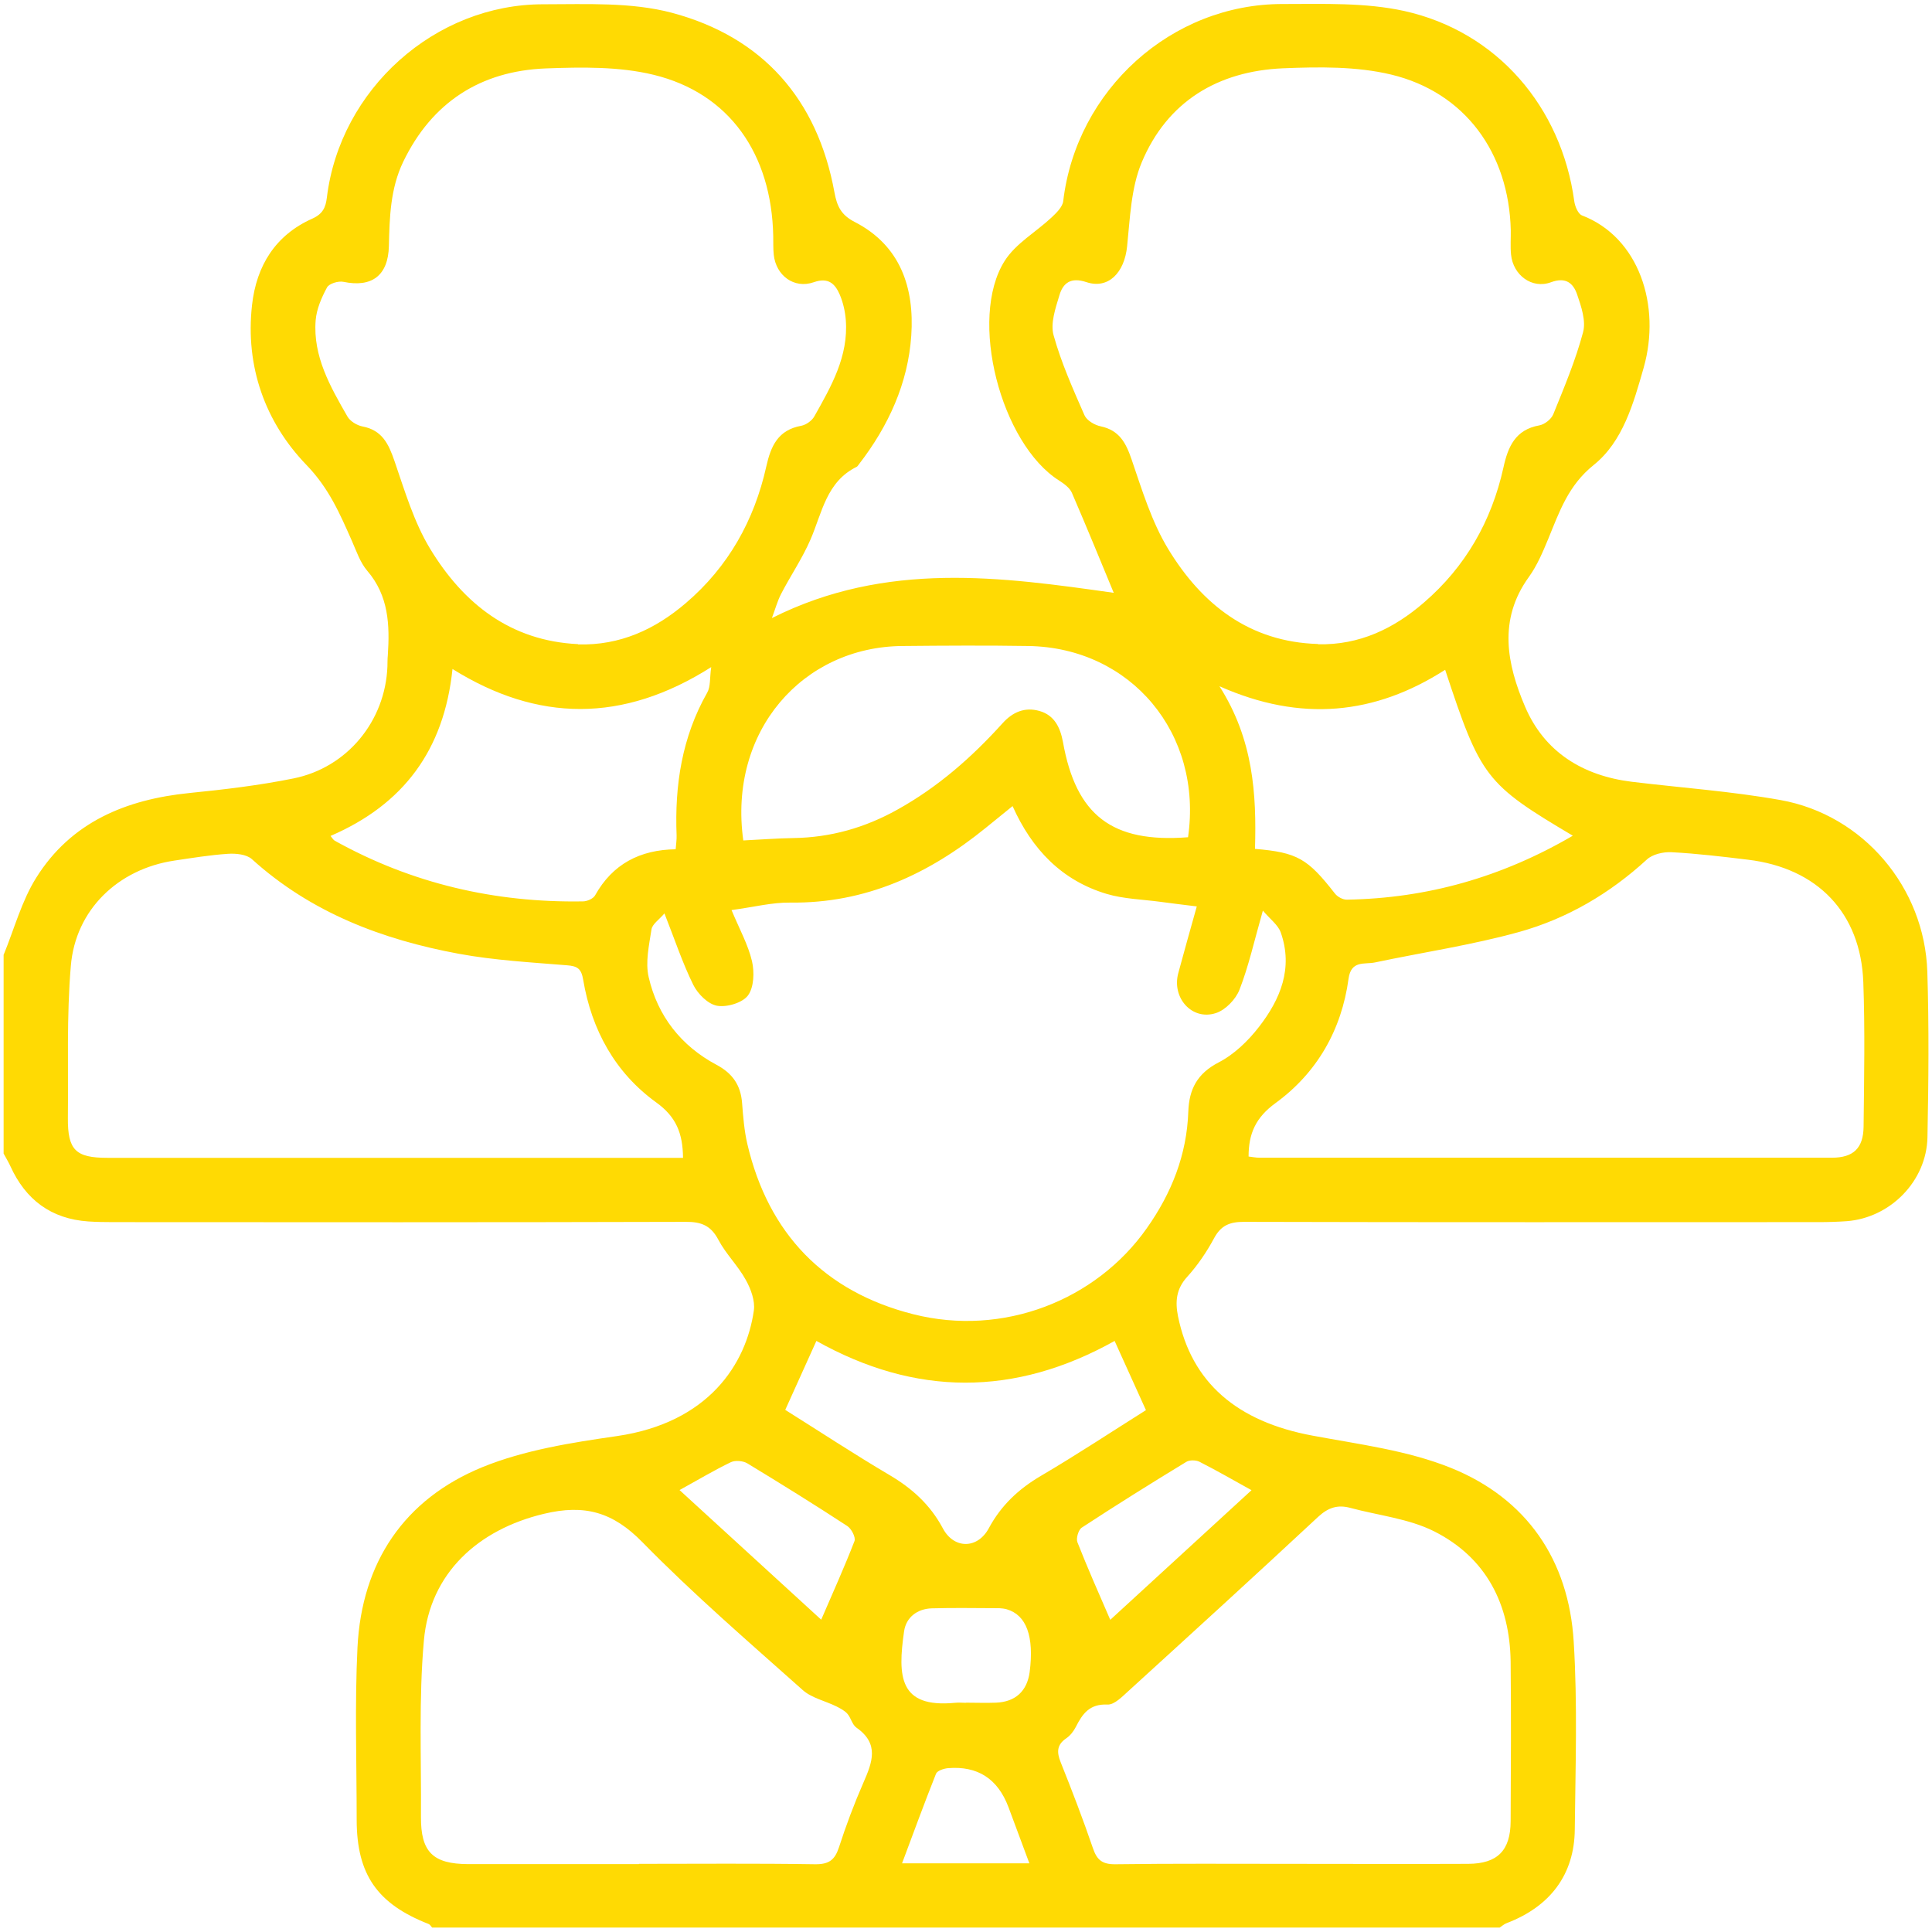 <?xml version="1.0" encoding="UTF-8"?><svg fill="#FFDA03" id="Layer_1" xmlns="http://www.w3.org/2000/svg" width="51mm" height="51mm" viewBox="0 0 144.57 144.57"><path d="M.28,71.43c.79-1.93,1.34-4.01,2.43-5.75,2.61-4.17,6.72-5.86,11.47-6.34,2.6-.26,5.21-.57,7.78-1.09,4.03-.81,6.87-4.3,7.03-8.37.01-.28,0-.56.03-.84.15-2.27.07-4.46-1.54-6.33-.53-.62-.81-1.47-1.15-2.24-.9-2.03-1.71-3.93-3.4-5.68-3.08-3.19-4.59-7.36-4.07-11.97.33-2.94,1.75-5.23,4.51-6.46.78-.35,1-.83,1.09-1.58C25.44,6.7,32.54.3,40.68.32c3.21,0,6.56-.17,9.61.64,6.77,1.81,10.88,6.46,12.15,13.43.19,1.04.5,1.7,1.52,2.22,3.44,1.77,4.47,4.95,4.23,8.5-.24,3.57-1.71,6.77-3.9,9.61-.06.07-.11.17-.18.21-2.27,1.11-2.59,3.43-3.46,5.44-.61,1.41-1.49,2.7-2.2,4.07-.28.54-.44,1.15-.69,1.81,8.57-4.31,17.24-3.07,25.58-1.89-.94-2.27-2.01-4.89-3.13-7.48-.16-.37-.58-.68-.94-.91-4.38-2.75-6.83-12.13-4.09-16.45.83-1.31,2.35-2.16,3.52-3.26.36-.34.81-.78.86-1.21.98-8.31,8.09-14.77,16.44-14.75,3.03,0,6.15-.12,9.07.52,6.96,1.54,11.77,7.19,12.73,14.23.05.39.29.96.58,1.07,4.26,1.63,5.94,6.74,4.61,11.41-.76,2.66-1.55,5.51-3.73,7.26-1.91,1.53-2.57,3.5-3.4,5.52-.41.99-.84,2.01-1.46,2.87-2.31,3.19-1.64,6.52-.28,9.7,1.45,3.4,4.33,5.17,7.99,5.62,3.71.45,7.46.71,11.14,1.37,6.18,1.11,10.77,6.54,10.97,12.85.13,4.12.09,8.25.01,12.37-.06,3.29-2.78,6.04-6.04,6.29-.7.05-1.4.07-2.11.07-14.34,0-28.68.02-43.01-.02-1.07,0-1.72.28-2.23,1.24-.55,1.02-1.22,2.01-2,2.87-.83.91-.91,1.85-.69,2.96,1.01,4.95,4.4,7.88,10.08,8.93,3.48.65,7.09,1.1,10.34,2.41,5.67,2.29,8.82,6.89,9.19,13.01.29,4.67.13,9.37.08,14.05-.03,3.37-1.84,5.76-5.08,7-.2.07-.36.22-.54.34H32.34c-.09-.09-.16-.23-.27-.27-3.83-1.5-5.37-3.69-5.38-7.77,0-4.31-.15-8.63.06-12.93.32-6.36,3.49-11.09,9.36-13.49,3.15-1.28,6.66-1.83,10.06-2.32,6.85-1,9.67-5.39,10.24-9.4.1-.72-.22-1.6-.6-2.28-.58-1.06-1.49-1.94-2.05-3-.56-1.07-1.28-1.36-2.45-1.35-14.29.04-28.58.03-42.87.02-.61,0-1.22-.01-1.83-.05-2.79-.19-4.7-1.63-5.84-4.15-.15-.32-.33-.62-.5-.93,0-4.97,0-9.94,0-14.9ZM43.26,48.22c3.13.09,5.76-1.12,8.07-3.1,3.17-2.71,5.11-6.18,6.01-10.21.34-1.53.88-2.74,2.62-3.05.36-.07.8-.38.98-.71,1.26-2.24,2.56-4.49,2.35-7.21-.05-.64-.2-1.3-.45-1.89-.35-.81-.85-1.32-1.95-.93-1.47.51-2.82-.5-2.99-2.05-.05-.46-.03-.94-.04-1.4-.12-6.15-3.28-10.69-8.94-12.07-2.58-.63-5.39-.58-8.08-.48-4.87.19-8.52,2.53-10.67,6.99-.96,2-1.02,4.14-1.07,6.3-.05,2.22-1.29,3.12-3.4,2.68-.38-.08-1.08.13-1.23.42-.41.76-.78,1.61-.85,2.46-.21,2.7,1.1,4.97,2.38,7.2.2.35.71.66,1.12.74,1.48.28,1.96,1.31,2.4,2.59.77,2.24,1.46,4.58,2.67,6.57,2.49,4.1,6.01,6.89,11.06,7.13ZM98.63,48.21c3.09.07,5.67-1.17,7.92-3.12,3.11-2.68,5.06-6.09,5.95-10.1.34-1.56.89-2.84,2.69-3.16.39-.07.89-.46,1.04-.83.82-2.02,1.67-4.04,2.23-6.14.23-.85-.14-1.94-.45-2.84-.29-.83-.84-1.31-1.95-.9-1.43.53-2.84-.54-2.99-2.07-.06-.6-.01-1.22-.02-1.83-.14-5.77-3.42-10.31-8.95-11.64-2.59-.62-5.39-.58-8.09-.47-4.87.21-8.67,2.48-10.58,7.05-.8,1.92-.87,4.17-1.09,6.28-.2,1.96-1.4,3.22-3.05,2.67-1.17-.39-1.75.07-2.02,1-.29.96-.68,2.09-.43,2.98.57,2.05,1.45,4.02,2.31,5.98.17.39.76.74,1.21.83,1.4.3,1.89,1.23,2.32,2.49.78,2.28,1.5,4.66,2.74,6.7,2.52,4.14,6.08,6.95,11.21,7.1ZM89.58,67.83c-1.14-.14-1.95-.24-2.77-.35-1.34-.18-2.72-.21-4-.59-3.34-1-5.58-3.31-7.04-6.57-.72.58-1.36,1.1-2.01,1.63-4.26,3.46-8.99,5.66-14.62,5.59-1.37-.02-2.74.34-4.4.56.6,1.44,1.24,2.59,1.53,3.82.19.82.15,1.96-.3,2.57-.41.55-1.58.9-2.31.77-.68-.12-1.44-.88-1.78-1.56-.81-1.64-1.39-3.4-2.16-5.35-.4.47-.91.8-.97,1.2-.18,1.18-.47,2.45-.21,3.57.67,2.91,2.43,5.15,5.08,6.56,1.2.64,1.81,1.53,1.91,2.86.08,1.02.16,2.06.39,3.05,1.57,6.73,5.78,11.07,12.41,12.75,6.73,1.71,13.7-1.04,17.49-6.44,1.85-2.62,2.99-5.49,3.1-8.72.06-1.68.67-2.85,2.27-3.68,1.16-.6,2.21-1.61,3.02-2.66,1.6-2.06,2.57-4.39,1.63-7.06-.2-.57-.8-1-1.34-1.64-.65,2.28-1.06,4.15-1.75,5.92-.28.72-1.05,1.52-1.77,1.75-1.78.58-3.31-1.14-2.81-2.99.43-1.6.88-3.19,1.39-5.01ZM93.42,86.54c.27.03.54.09.81.09,14.29,0,28.57,0,42.86,0,1.59,0,2.34-.71,2.36-2.31.04-3.61.11-7.22-.02-10.82-.19-5.19-3.43-8.55-8.64-9.17-1.9-.23-3.81-.46-5.72-.56-.61-.03-1.41.15-1.84.55-2.78,2.55-5.97,4.42-9.56,5.42-3.54.98-7.19,1.52-10.79,2.28-.78.16-1.78-.18-1.97,1.22-.52,3.83-2.36,7.04-5.46,9.3-1.49,1.08-2.02,2.29-2.02,4ZM51.11,86.63c-.02-1.83-.51-3.06-2.01-4.14-3.07-2.22-4.83-5.42-5.46-9.17-.14-.84-.43-1.03-1.23-1.09-2.7-.22-5.42-.37-8.08-.86-5.73-1.06-11.06-3.08-15.48-7.08-.4-.36-1.19-.44-1.79-.4-1.35.09-2.69.31-4.03.51-4.18.63-7.38,3.66-7.73,7.88-.32,3.77-.18,7.58-.22,11.37-.02,2.41.58,2.99,2.96,2.99,13.87,0,27.73,0,41.6,0h1.48ZM96.52,139.47c4.45,0,8.9.02,13.34,0,2.2-.01,3.17-1,3.18-3.19.02-3.98.04-7.96,0-11.94-.06-4.32-1.84-7.79-5.72-9.75-1.91-.96-4.19-1.19-6.29-1.76-.94-.25-1.64-.02-2.39.67-4.69,4.37-9.43,8.69-14.17,13.01-.48.43-1.08,1.07-1.6,1.04-1.34-.06-1.87.69-2.37,1.68-.17.33-.42.65-.72.85-.71.49-.71,1.04-.41,1.79.85,2.12,1.67,4.26,2.41,6.42.3.89.7,1.22,1.68,1.21,4.35-.06,8.71-.03,13.06-.03ZM47.8,139.47c4.4,0,8.8-.04,13.2.03,1.03.01,1.47-.32,1.78-1.27.53-1.64,1.14-3.26,1.83-4.84.66-1.51,1.21-2.9-.52-4.11-.32-.22-.41-.73-.68-1.04-.21-.24-.53-.4-.82-.55-.85-.42-1.87-.63-2.54-1.24-4.05-3.61-8.18-7.17-11.97-11.04-2.21-2.26-4.32-2.87-7.39-2.13-4.89,1.17-8.52,4.42-8.97,9.47-.39,4.37-.19,8.79-.22,13.19-.02,2.64.89,3.54,3.53,3.55,4.26,0,8.52,0,12.78,0ZM88.9,62.65c1.12-7.75-4.27-14.19-11.95-14.31-3.14-.05-6.27-.03-9.41,0-7.45.05-13.06,6.35-11.92,14.55,1.25-.06,2.5-.16,3.76-.18,2.77-.04,5.34-.77,7.76-2.12,3.03-1.68,5.58-3.92,7.88-6.47.76-.84,1.66-1.23,2.76-.92,1.13.32,1.56,1.25,1.76,2.32.98,5.5,3.68,7.57,9.36,7.13ZM24.74,62.56c.13.15.2.29.31.35,5.77,3.21,11.99,4.65,18.57,4.54.31,0,.77-.2.91-.45,1.31-2.35,3.36-3.41,6.03-3.45.03-.39.08-.71.07-1.03-.15-3.76.4-7.36,2.29-10.69.26-.45.18-1.09.3-1.91-6.62,4.2-13,4.11-19.36.14-.63,6.1-3.7,10.15-9.12,12.49ZM117.7,62.54c-6.54-3.88-6.9-4.36-9.56-12.42-5.26,3.37-10.79,3.94-16.89,1.23,2.54,3.99,2.78,8.07,2.66,12.17,3.18.27,3.94.73,5.98,3.34.19.25.6.47.9.46,6-.1,11.59-1.68,16.91-4.79ZM83.41,100.34c-7.5,4.19-14.93,4.14-22.32,0-.79,1.75-1.53,3.39-2.33,5.16,2.58,1.62,5.15,3.31,7.79,4.87,1.7,1,3.06,2.23,4,3.99.83,1.57,2.6,1.56,3.44,0,.92-1.71,2.22-2.93,3.88-3.91,2.69-1.58,5.29-3.3,7.88-4.93-.81-1.78-1.55-3.42-2.34-5.17ZM50.85,111.5c3.54,3.24,7.02,6.42,10.6,9.7.88-2.04,1.74-3.94,2.49-5.88.11-.28-.23-.93-.54-1.13-2.46-1.61-4.96-3.16-7.48-4.69-.32-.19-.9-.24-1.22-.09-1.25.6-2.45,1.32-3.85,2.09ZM83.08,121.21c3.63-3.33,7.09-6.5,10.57-9.7-1.37-.76-2.62-1.48-3.9-2.13-.26-.13-.74-.14-.98.01-2.63,1.6-5.24,3.23-7.82,4.92-.25.16-.44.8-.33,1.09.75,1.91,1.58,3.78,2.46,5.81ZM72.29,127.41c.75,0,1.49.03,2.24,0,1.46-.06,2.33-.87,2.52-2.3.34-2.66-.24-4.26-1.72-4.69-.18-.05-.37-.07-.55-.08-1.68,0-3.36-.04-5.04.01-1.1.03-1.94.67-2.09,1.73-.48,3.36-.38,5.74,3.8,5.34.28-.03.56,0,.84,0ZM77.03,139.44c-.57-1.52-1.07-2.87-1.57-4.22q-1.2-3.18-4.52-2.91c-.32.03-.81.19-.9.42-.87,2.19-1.68,4.4-2.54,6.7h9.53Z"/></svg>